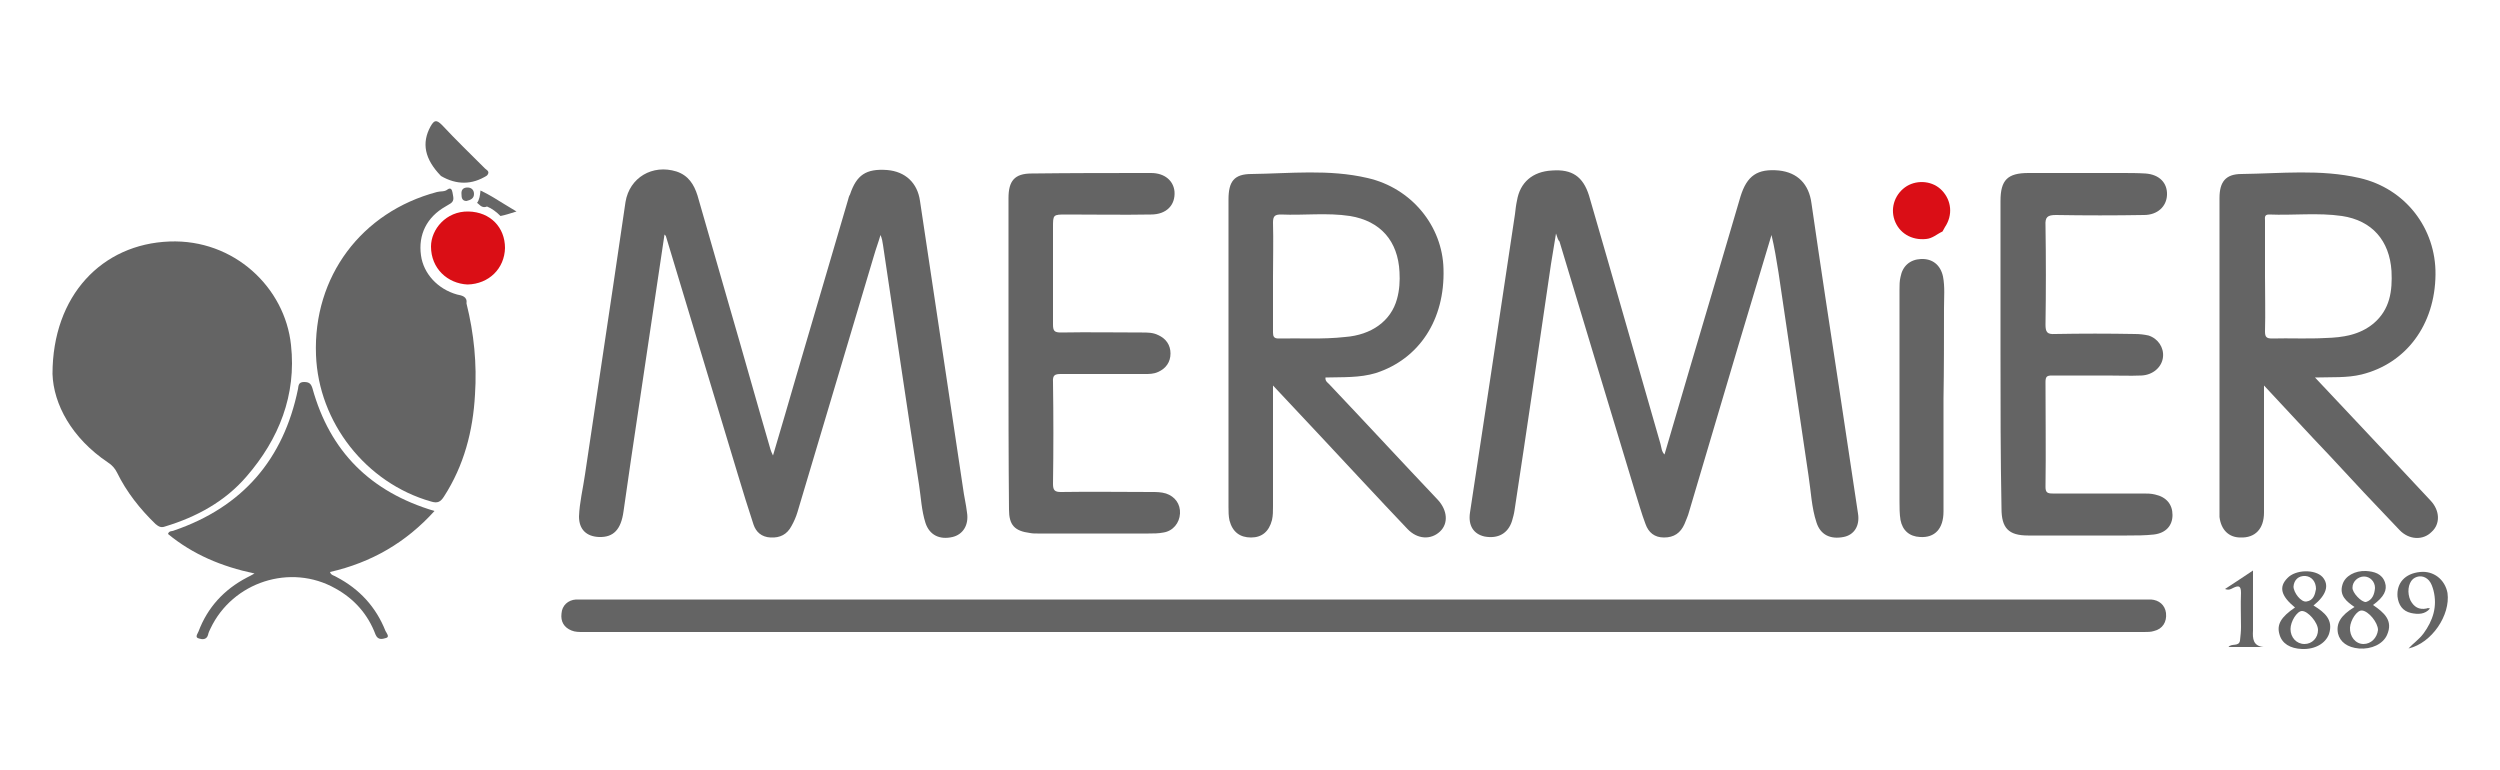 <?xml version="1.0" encoding="utf-8"?>
<!-- Generator: Adobe Illustrator 21.0.2, SVG Export Plug-In . SVG Version: 6.00 Build 0)  -->
<svg version="1.1" id="Calque_1" xmlns="http://www.w3.org/2000/svg" xmlns:xlink="http://www.w3.org/1999/xlink" x="0px" y="0px"
	 viewBox="0 0 500 154" style="enable-background:new 0 0 500 154;" xml:space="preserve">
<style type="text/css">
	.st0{fill:#646464;}
	.st1{fill:#666666;}
	.st2{fill:#686868;}
	.st3{fill:#636363;}
	.st4{fill:#656565;}
	.st5{fill:#DA0E16;}
	.st6{fill:#DA0E15;}
</style>
<path class="st0" d="M311.2,46.7c-0.4,2.4-0.7,4.2-1,6.1c-2.4,16.4-4.8,32.9-7.3,49.3c-0.1,0.7-0.3,1.4-0.5,2.1
	c-0.8,2.5-2.8,3.6-5.5,3.1c-2.2-0.5-3.3-2.2-2.9-4.8c1.3-8.8,2.7-17.6,4-26.4c1.7-11.1,3.3-22.2,5-33.3c0.1-0.9,0.2-1.8,0.4-2.7
	c0.6-3.6,3.1-5.8,7-6c4-0.3,6.2,1.2,7.4,5c4.8,16.5,9.5,33.1,14.3,49.7c0.2,0.7,0.2,1.5,0.8,2.1c3.5-11.9,6.9-23.6,10.4-35.3
	c1.6-5.4,3.2-10.9,4.8-16.3c1.3-4.2,3.4-5.6,7.7-5.2c3.7,0.4,6,2.7,6.5,6.6c1.8,12.5,3.7,24.9,5.6,37.4c1.2,8.2,2.5,16.4,3.7,24.6
	c0.4,2.5-0.8,4.3-2.9,4.7c-2.6,0.5-4.6-0.4-5.4-2.9c-1-3-1.1-6.2-1.6-9.4c-2-13.5-4-27-6-40.6c-0.4-2.5-0.8-5-1.4-7.5
	c-2.2,7.3-4.4,14.7-6.6,22c-3.3,11.1-6.6,22.3-9.9,33.4c-0.2,0.8-0.6,1.6-0.9,2.4c-0.8,1.8-2.1,2.7-4.1,2.7c-1.9,0-3.1-1-3.7-2.7
	c-0.8-2.1-1.4-4.3-2.1-6.5c-5-16.6-10.1-33.3-15.1-50C311.6,48,311.5,47.6,311.2,46.7z"/>
<path class="st0" d="M132.9,46.9c-0.8,5.5-1.6,10.8-2.4,16.1c-1.4,9.6-2.9,19.3-4.3,28.9c-0.5,3.5-1,7-1.5,10.4
	c-0.5,3.6-2,5.2-4.9,5.1c-2.5-0.1-4-1.5-4-4.1c0.1-2.8,0.8-5.6,1.2-8.4c1.9-12.7,3.8-25.5,5.7-38.2c0.8-5.4,1.6-10.9,2.4-16.3
	c0.8-4.9,5.4-7.6,10.2-6.1c2.4,0.8,3.5,2.6,4.2,4.8c2.1,7.3,4.2,14.6,6.3,21.9c2.8,9.6,5.5,19.3,8.3,28.9c0.1,0.3,0.2,0.6,0.5,1.2
	c1.6-5.4,3.1-10.5,4.6-15.7c3.5-11.8,6.9-23.6,10.4-35.4c0.1-0.4,0.2-0.8,0.4-1.1c1.3-3.9,3.2-5.2,7.4-4.9c3.7,0.3,6.1,2.6,6.6,6.2
	c2.9,19.1,5.7,38.2,8.6,57.4c0.2,1.6,0.6,3.2,0.8,4.9c0.4,2.5-0.8,4.4-2.9,4.9c-2.6,0.6-4.6-0.4-5.4-2.8c-0.8-2.5-0.9-5.1-1.3-7.7
	C181.3,80.9,179,65,176.6,49c-0.1-0.7-0.2-1.3-0.5-2c-0.4,1.4-0.9,2.7-1.3,4.1c-5.1,17.1-10.2,34.2-15.3,51.3
	c-0.3,1-0.7,1.9-1.2,2.8c-0.9,1.7-2.3,2.4-4.2,2.3c-1.8-0.1-2.9-1.1-3.4-2.6c-1.1-3.3-2.1-6.6-3.1-9.9c-4.8-15.9-9.6-31.8-14.4-47.7
	C133.2,47.2,133.1,47.1,132.9,46.9z"/>
<path class="st0" d="M272.8,119.9c51.8,0,103.6,0,155.4,0c0.7,0,1.4,0,2,0c1.6,0.1,2.8,1.1,3,2.7c0.2,1.8-0.7,3.2-2.4,3.6
	c-0.6,0.2-1.3,0.2-2,0.2c-104.1,0-208.1,0-312.2,0c-0.8,0-1.6,0-2.3-0.3c-1.5-0.6-2.2-1.8-2-3.4c0.1-1.6,1.3-2.7,2.9-2.8
	c0.4,0,0.8,0,1.2,0C168.5,119.9,220.6,119.9,272.8,119.9z"/>
<path class="st0" d="M10.5,74.8c0-15.7,9.9-26,23.4-26.5c12.9-0.5,23.1,9.2,24.3,20.7c1.1,10-2.4,18.8-8.9,26.3
	c-4.3,5-10,8.1-16.3,10c-0.8,0.3-1.3,0-1.9-0.5c-3.1-3-5.8-6.4-7.7-10.3c-0.4-0.8-1-1.5-1.8-2C14.3,87.6,10.7,80.8,10.5,74.8z"/>
<path class="st0" d="M93.3,60.7c1.5,6,2.1,12.1,1.7,18.2c-0.4,7.3-2.2,14.2-6.2,20.4c-0.7,1.1-1.3,1.4-2.6,1
	c-13-3.7-22.5-15.8-23-29.3c-0.6-15.7,9.1-28.6,24.2-32.6c0.7-0.2,1.5,0,2.1-0.5c0.7-0.5,0.9,0.1,1,0.6c0.1,0.8,0.5,1.6-0.4,2.2
	c-0.3,0.2-0.7,0.4-1,0.6c-3.7,2.1-5.5,5.6-4.9,9.8c0.5,3.6,3.3,6.7,7.2,7.8C92.4,59.1,93.5,59.3,93.3,60.7z"/>
<path class="st0" d="M201.7,70.6c0-10.3,0-20.7,0-31c0-3.4,1.2-4.9,4.6-4.9c7.9-0.1,15.9-0.1,23.9-0.1c2.8,0,4.5,1.6,4.7,3.7
	c0.2,2.7-1.6,4.6-4.7,4.6c-5.6,0.1-11.2,0-16.9,0c-2.7,0-2.7,0-2.7,2.6c0,6.5,0,12.9,0,19.4c0,1.3,0.3,1.6,1.6,1.6
	c5.4-0.1,10.8,0,16.2,0c1.1,0,2.2,0,3.2,0.5c1.6,0.7,2.5,2,2.5,3.7c0,1.7-0.9,3-2.5,3.7c-0.9,0.4-1.7,0.4-2.7,0.4
	c-5.6,0-11.1,0-16.7,0c-1.2,0-1.7,0.2-1.6,1.6c0.1,6.8,0.1,13.6,0,20.4c0,1.3,0.4,1.6,1.6,1.6c6-0.1,12,0,18.1,0c1,0,1.9,0,2.9,0.3
	c1.8,0.6,2.9,2.1,2.8,4c-0.1,1.9-1.4,3.5-3.3,3.8c-1,0.2-2,0.2-3,0.2c-7.4,0-14.8,0-22.2,0c-0.5,0-1,0-1.5-0.1
	c-3.1-0.4-4.2-1.6-4.2-4.7C201.7,91.6,201.7,81.1,201.7,70.6z"/>
<path class="st0" d="M400.1,70.7c0-10.2,0-20.3,0-30.5c0-4.2,1.4-5.6,5.6-5.6c6.2,0,12.4,0,18.6,0c1.6,0,3.2,0,4.8,0.1
	c2.8,0.2,4.4,1.9,4.3,4.3c-0.1,2.3-1.9,4-4.6,4c-5.9,0.1-11.7,0.1-17.6,0c-1.7,0-2.2,0.4-2.1,2.1c0.1,6.6,0.1,13.2,0,19.8
	c0,1.5,0.3,2,1.9,1.9c5.3-0.1,10.7-0.1,16,0c0.9,0,1.8,0.1,2.7,0.3c1.9,0.6,3.1,2.4,2.9,4.3c-0.2,2-2,3.6-4.3,3.7
	c-2.3,0.1-4.7,0-7,0c-3.6,0-7.3,0-10.9,0c-1,0-1.3,0.2-1.3,1.3c0,7,0.1,14,0,21c0,1.1,0.4,1.3,1.4,1.3c6,0,12,0,18.1,0
	c0.8,0,1.6,0,2.4,0.2c2.3,0.5,3.5,2,3.5,4.1c0,2.1-1.3,3.6-3.7,3.9c-1.8,0.2-3.6,0.2-5.4,0.2c-6.6,0-13.2,0-19.8,0
	c-3.9,0-5.3-1.5-5.3-5.4C400.1,91.3,400.1,81,400.1,70.7z"/>
<path class="st0" d="M86.9,102.2c-5.7,6.3-12.6,10.3-20.9,12.2c0.2,0.7,0.9,0.7,1.3,1c4.6,2.4,7.9,6,9.8,10.8
	c0.2,0.4,0.9,1.2,0.1,1.4c-0.7,0.2-1.6,0.5-2.1-0.7c-1.5-4-4.2-7.1-8-9.2c-9-5.1-20.6-1.3-25,8c-0.2,0.4-0.4,0.8-0.5,1.3
	c-0.3,1-1.2,0.9-1.8,0.7c-0.9-0.2-0.3-0.9-0.1-1.4c1.8-4.8,5.1-8.4,9.7-10.8c0.4-0.2,0.8-0.4,1.5-0.8c-6.6-1.4-12.3-3.8-17.3-7.9
	c0.2-0.7,0.8-0.5,1.2-0.7c13.7-4.7,21.9-14.2,24.8-28.3c0.1-0.7,0.1-1.4,1.2-1.4c1,0,1.4,0.3,1.7,1.3C66,90.3,74.1,98.4,86.9,102.2z
	"/>
<path class="st0" d="M388.7,79.8c0,7.5,0,15,0,22.5c0,3.4-1.7,5.3-4.7,5.1c-2.1-0.1-3.5-1.3-3.9-3.4c-0.2-1.2-0.2-2.5-0.2-3.7
	c0-14.1,0-28.3,0-42.4c0-0.8,0-1.7,0.2-2.5c0.4-2.2,1.9-3.5,4.1-3.6c2.3-0.1,3.9,1.2,4.4,3.5c0.4,2.1,0.2,4.2,0.2,6.3
	C388.8,67.7,388.8,73.7,388.7,79.8C388.7,79.8,388.7,79.8,388.7,79.8z"/>
<path class="st0" d="M97.4,35.1c-3,1.9-6.1,1.9-9.2,0.1c-3.3-3.4-3.9-6.6-2.1-9.9c0.7-1.2,1.1-1.5,2.3-0.3c2.8,3,5.7,5.8,8.6,8.7
	C97.3,34,98.1,34.3,97.4,35.1z"/>
<path class="st0" d="M481.7,129.7c0.9-1,2.1-1.8,3-3c1.9-2.6,2.8-5.4,2-8.6c-0.2-0.7-0.4-1.4-0.9-2c-0.9-1-2.2-1.1-3.2-0.3
	c-1,0.9-1.2,2.8-0.5,4.3c0.7,1.3,1.7,1.9,3.2,1.6c0.2-0.1,0.4-0.1,0.7,0c-1,1.2-2.4,1.2-3.8,0.9c-1.7-0.4-2.5-1.6-2.7-3.3
	c-0.2-2.7,1.5-4.6,4.5-4.9c2.7-0.3,5,1.5,5.5,4.2C490.1,123,486.4,128.6,481.7,129.7z"/>
<path class="st0" d="M450.6,114.1c0,3.3,0,6.3,0,9.3c0,0.9,0,1.8,0,2.7c-0.1,1.6,0,3.1,2.1,3.3c-2.3,0-4.6,0-7,0
	c0.6-0.8,2.1,0,2.3-1.3c0.1-0.9,0.2-1.8,0.2-2.7c0-2.3-0.1-4.5,0-6.8c0-1.4-0.4-1.6-1.6-1c-0.4,0.2-0.8,0.5-1.6,0.2
	C446.9,116.6,448.6,115.4,450.6,114.1z"/>
<path class="st1" d="M95.7,40.8c-0.1-0.1-0.2-0.2-0.3-0.2c0.5-0.7,0.6-1.5,0.7-2.5c1,0.5,1.8,0.9,2.6,1.4c1.5,0.9,2.9,1.8,4.6,2.8
	c-1.3,0.4-2.2,0.7-3.2,0.9c-0.8-0.8-1.7-1.5-2.7-1.9C96.7,41.6,96.2,41.3,95.7,40.8z"/>
<path class="st0" d="M486.1,100.1c-2.4-2.6-4.9-5.2-7.3-7.8c-5.2-5.5-10.3-11-15.8-16.8c3.4-0.1,6.4,0.1,9.3-0.6
	c8.9-2.2,14.7-9.9,14.8-20c0.1-9.2-6-17.2-15.2-19.3c-7.8-1.8-15.7-0.9-23.6-0.8c-3.2,0-4.4,1.6-4.4,4.8c0,20.6,0,41.2,0,61.9
	c0,0.6,0,1.3,0,1.9c0.3,2.5,1.8,4.1,4.2,4.1c2.9,0.1,4.7-1.7,4.7-5c0-7.8,0-15.6,0-23.3c0-0.6,0-1.2,0-2.1c4.6,4.9,8.8,9.5,13.1,14
	c4.6,5,9.3,10,14,14.9c1.9,2,4.7,2.1,6.4,0.4C488.1,104.8,488,102.1,486.1,100.1z M454.4,67.7c-1.1,0-1.4-0.3-1.4-1.4
	c0.1-3.7,0-7.4,0-11.1s0-7.4,0-11.1c0-0.5-0.2-1.2,0.8-1.2c4.9,0.2,9.8-0.4,14.6,0.3c6,0.9,9.5,4.9,9.9,11c0.2,4-0.3,7.7-3.6,10.5
	c-2.8,2.3-6.1,2.8-9.6,2.9C461.5,67.8,457.9,67.6,454.4,67.7z"/>
<path class="st0" d="M287.6,100c-7.3-7.7-14.5-15.5-21.8-23.2c-0.3-0.3-0.8-0.6-0.7-1.3c3.4-0.1,6.8,0.1,10.1-0.9
	c8.6-2.8,13.8-10.6,13.5-20.8c-0.2-8.6-6.4-16.2-15.2-18.2c-7.7-1.8-15.5-0.9-23.2-0.8c-3.5,0-4.6,1.5-4.6,5.1c0,20.5,0,41,0,61.5
	c0,0.9,0,1.8,0.2,2.7c0.6,2.3,2.1,3.4,4.3,3.4c2.2,0,3.6-1.2,4.2-3.5c0.2-0.9,0.2-1.8,0.2-2.7c0-7.9,0-15.9,0-24.2
	c3.2,3.4,6.2,6.6,9.1,9.7c5.9,6.3,11.8,12.7,17.8,19c2,2.1,4.7,2.2,6.5,0.5C289.7,104.7,289.5,102.1,287.6,100z M255.7,67.7
	c-0.9,0-1.1-0.4-1.1-1.2c0-3.7,0-7.4,0-11.1c0-3.6,0.1-7.3,0-10.9c0-1.3,0.4-1.6,1.6-1.6c4.6,0.2,9.2-0.4,13.8,0.3
	c6.1,1,9.6,5,9.9,11.2c0.1,1.8,0,3.6-0.5,5.4c-1.2,4.4-5.1,7.2-10.4,7.6C264.5,67.9,260.1,67.6,255.7,67.7z"/>
<path class="st2" d="M93.3,40.2c-0.9,0-1-0.7-1-1.3c-0.1-0.9,0.3-1.4,1.2-1.4c0.8,0,1.3,0.5,1.3,1.3C94.8,39.7,94.1,40,93.3,40.2z"
	/>
<path class="st3" d="M462.7,121.1c2.6-2.1,3.2-4.1,1.8-5.7c-1.5-1.6-5.4-1.5-7,0.2c-1.8,1.8-1.3,3.6,1.5,5.9
	c-2.8,1.9-3.7,3.4-3.1,5.4c0.5,1.8,2.1,2.8,4.5,2.9c2.6,0.1,4.7-1.1,5.4-3C466.7,124,465,122.5,462.7,121.1z M458.7,117.3
	c0.1-1.3,1-2.2,2.4-2.1c1.2,0.1,2.1,1.1,2.1,2.6c-0.2,1.1-0.5,2.3-1.9,2.5C460.2,120.5,458.7,118.5,458.7,117.3z M460.9,128.8
	c-1.6,0-2.8-1.3-2.8-3c0-1.5,1.3-3.6,2.3-3.6c1.2,0,3.2,2.3,3.2,3.8C463.6,127.6,462.4,128.8,460.9,128.8z"/>
<path class="st4" d="M474.6,121c2.2-1.6,2.9-3,2.4-4.5c-0.6-1.8-2.2-2.2-3.8-2.3c-2.2-0.1-4.2,1-4.7,2.7c-0.7,2.2,0.8,3.4,2.4,4.5
	c-2.8,1.7-3.7,3.3-3.3,5.3c0.4,1.7,1.9,2.8,4.2,3c2.5,0.2,4.8-0.9,5.6-2.7C478.7,124.1,476.8,122.5,474.6,121z M470.5,117.5
	c0-1.2,1.1-2.2,2.3-2.2c1.2,0,2.2,1,2.2,2.3c-0.1,1.2-0.5,2.4-1.8,2.8C472.3,120.5,470.4,118.5,470.5,117.5z M472.7,128.8
	c-1.6,0-2.8-1.5-2.7-3.3c0.1-1.5,1.4-3.5,2.4-3.4c1.3,0.1,3.2,2.4,3.2,3.9C475.4,127.6,474.2,128.8,472.7,128.8z"/>
<path class="st5" d="M388.5,46.3c-1.1,0.5-2,1.4-3.3,1.5c-2.9,0.3-5.4-1.2-6.3-3.8c-0.9-2.6,0.2-5.4,2.5-6.8c2.2-1.3,5.2-1,7,0.9
	c1.9,2,2.2,4.9,0.6,7.3C388.8,45.7,388.7,46,388.5,46.3C388.5,46.3,388.5,46.3,388.5,46.3z"/>
<path class="st6" d="M93.5,56.9c-4-0.2-7.3-3.2-7.3-7.6c0-3.4,3-7.1,7.5-7c4.4,0.1,7.3,3.2,7.3,7.3C100.9,53.7,97.8,56.8,93.5,56.9z
	"/>
</svg>
